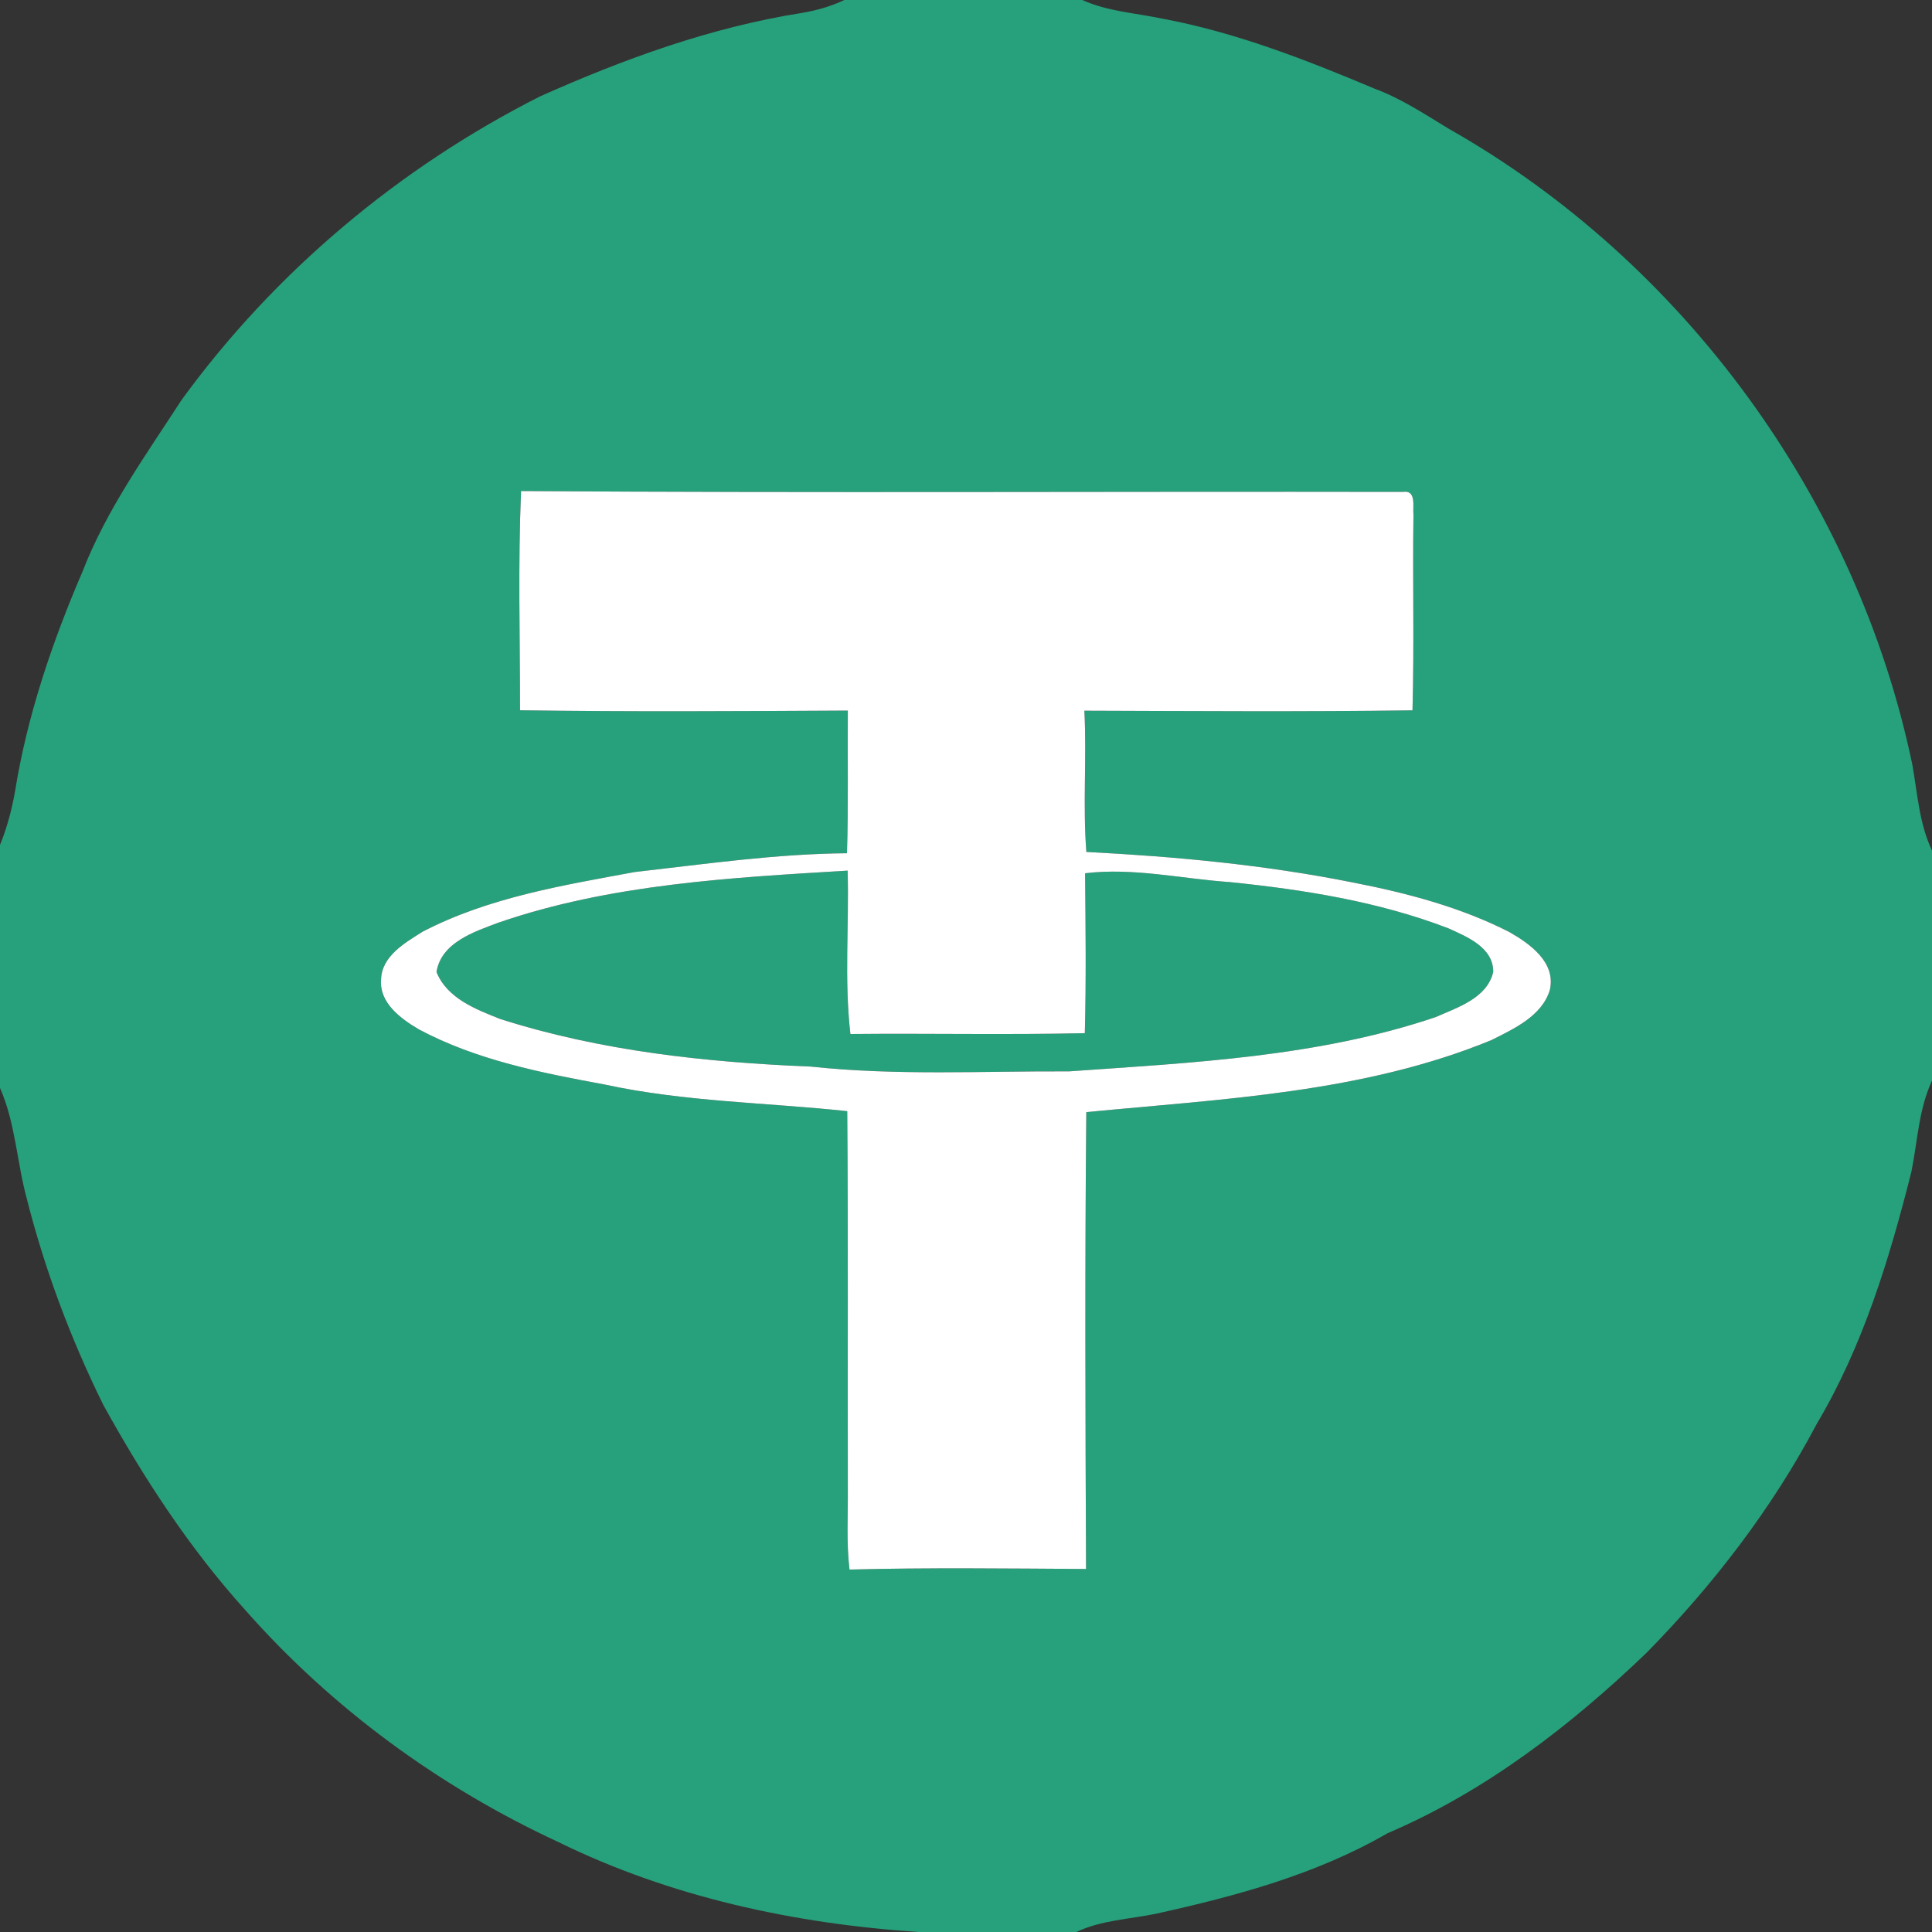 <?xml version="1.0" encoding="UTF-8" ?>
<!DOCTYPE svg PUBLIC "-//W3C//DTD SVG 1.1//EN" "http://www.w3.org/Graphics/SVG/1.1/DTD/svg11.dtd">
<svg width="300pt" height="300pt" viewBox="0 0 300 300" version="1.1" xmlns="http://www.w3.org/2000/svg">
<rect x="0" y="0" width="300" height="300" fill="#333333" stroke="none"/>
<g id="#26a17bff">
<path fill="#26a17b" opacity="1.00" d=" M 131.11 0.00 L 168.05 0.00 C 171.97 1.77 176.31 2.02 180.46 2.89 C 191.89 5.02 202.78 9.28 213.45 13.77 C 217.53 15.28 221.17 17.69 224.87 19.94 C 261.46 40.64 288.38 77.59 296.95 118.75 C 297.75 123.23 298.01 127.89 300.00 132.07 L 300.00 167.80 C 297.93 172.26 297.76 177.21 296.80 181.95 C 293.39 195.49 289.27 209.04 282.10 221.11 C 275.18 234.22 266.03 246.11 255.66 256.66 C 243.83 268.02 230.61 278.19 215.44 284.67 C 204.36 291.08 191.89 294.43 179.47 297.17 C 175.34 298.02 171.00 298.16 167.13 300.00 L 142.65 300.00 C 123.41 298.73 104.11 294.58 86.72 286.04 C 68.26 277.49 51.52 265.25 38.06 249.98 C 29.39 240.37 22.27 229.44 16.03 218.13 C 10.99 207.91 6.96 197.18 4.16 186.13 C 2.61 180.44 2.40 174.39 0.00 168.94 L 0.00 131.20 C 1.09 128.54 1.83 125.74 2.33 122.91 C 4.23 111.08 8.12 99.66 12.84 88.69 C 16.56 79.11 22.62 70.71 28.17 62.14 C 42.61 42.28 61.92 26.07 83.81 14.99 C 96.83 9.17 110.37 4.24 124.50 2.01 C 126.78 1.63 129.02 0.99 131.11 0.00 M 80.91 76.25 C 80.43 87.58 80.75 98.95 80.75 110.29 C 97.72 110.54 114.69 110.43 131.65 110.34 C 131.59 117.72 131.75 125.11 131.52 132.49 C 120.48 132.58 109.51 134.17 98.56 135.41 C 87.35 137.48 75.85 139.36 65.63 144.67 C 62.90 146.39 59.29 148.44 59.17 152.08 C 58.87 155.76 62.27 158.21 65.08 159.86 C 74.01 164.62 84.06 166.59 93.92 168.41 C 106.30 171.09 119.01 171.20 131.56 172.54 C 131.72 192.03 131.60 211.51 131.65 231.00 C 131.69 235.24 131.41 239.49 131.91 243.72 C 144.15 243.40 156.40 243.56 168.64 243.63 C 168.54 219.99 168.45 196.34 168.68 172.69 C 189.85 170.64 211.66 169.70 231.58 161.51 C 235.08 159.75 239.40 157.79 240.65 153.76 C 241.66 149.45 237.58 146.55 234.34 144.71 C 226.74 140.84 218.40 138.65 210.07 137.03 C 196.43 134.30 182.56 133.00 168.69 132.29 C 168.12 125.00 168.76 117.67 168.38 110.36 C 185.36 110.41 202.35 110.54 219.33 110.30 C 219.61 100.19 219.34 90.07 219.48 79.95 C 219.34 78.71 219.99 76.05 217.86 76.38 C 172.21 76.30 126.56 76.56 80.91 76.25 Z" />
<path fill="#26a17b" opacity="1.00" d=" M 77.39 143.27 C 94.79 137.28 113.40 136.29 131.62 135.19 C 131.86 143.64 131.08 152.15 132.05 160.56 C 144.18 160.44 156.32 160.71 168.45 160.43 C 168.67 152.15 168.57 143.87 168.49 135.60 C 176.00 134.69 183.49 136.46 190.97 136.97 C 202.47 138.15 214.05 139.98 224.88 144.14 C 227.80 145.46 231.88 147.11 231.87 150.91 C 230.93 155.00 226.32 156.43 222.92 157.94 C 204.61 164.12 185.12 165.01 166.01 166.36 C 152.64 166.30 139.22 167.05 125.91 165.62 C 109.65 164.96 93.24 163.20 77.68 158.23 C 73.88 156.73 69.42 155.02 67.78 150.93 C 68.51 146.35 73.62 144.69 77.39 143.27 Z" />
</g>
<g id="#ffffffff">
<path fill="#ffffff" opacity="1.00" d=" M 80.91 76.25 C 126.56 76.56 172.21 76.30 217.86 76.38 C 219.99 76.05 219.34 78.71 219.48 79.95 C 219.34 90.07 219.61 100.19 219.33 110.30 C 202.35 110.54 185.36 110.41 168.38 110.36 C 168.76 117.67 168.12 125.00 168.69 132.29 C 182.56 133.00 196.43 134.30 210.07 137.03 C 218.40 138.65 226.74 140.84 234.34 144.71 C 237.58 146.55 241.66 149.45 240.65 153.76 C 239.40 157.79 235.08 159.75 231.58 161.51 C 211.66 169.70 189.85 170.64 168.68 172.69 C 168.45 196.34 168.54 219.99 168.64 243.63 C 156.40 243.56 144.15 243.40 131.91 243.72 C 131.41 239.49 131.69 235.24 131.65 231.00 C 131.60 211.51 131.72 192.03 131.56 172.54 C 119.01 171.20 106.30 171.09 93.92 168.41 C 84.06 166.59 74.01 164.62 65.08 159.86 C 62.27 158.21 58.87 155.76 59.17 152.08 C 59.29 148.44 62.90 146.39 65.63 144.67 C 75.85 139.36 87.35 137.48 98.56 135.41 C 109.51 134.17 120.48 132.58 131.52 132.49 C 131.75 125.11 131.59 117.72 131.65 110.34 C 114.69 110.43 97.72 110.54 80.75 110.29 C 80.75 98.95 80.43 87.58 80.91 76.25 M 77.39 143.27 C 73.62 144.69 68.51 146.35 67.78 150.93 C 69.42 155.02 73.88 156.73 77.68 158.23 C 93.24 163.20 109.65 164.96 125.91 165.62 C 139.22 167.05 152.64 166.30 166.01 166.36 C 185.12 165.01 204.61 164.12 222.92 157.94 C 226.32 156.43 230.93 155.00 231.87 150.91 C 231.88 147.11 227.80 145.46 224.88 144.14 C 214.05 139.98 202.47 138.15 190.97 136.97 C 183.49 136.46 176.00 134.69 168.49 135.60 C 168.57 143.87 168.67 152.15 168.45 160.43 C 156.32 160.71 144.18 160.44 132.05 160.56 C 131.08 152.15 131.86 143.64 131.62 135.19 C 113.40 136.29 94.79 137.28 77.39 143.27 Z" />
</g>
</svg>
